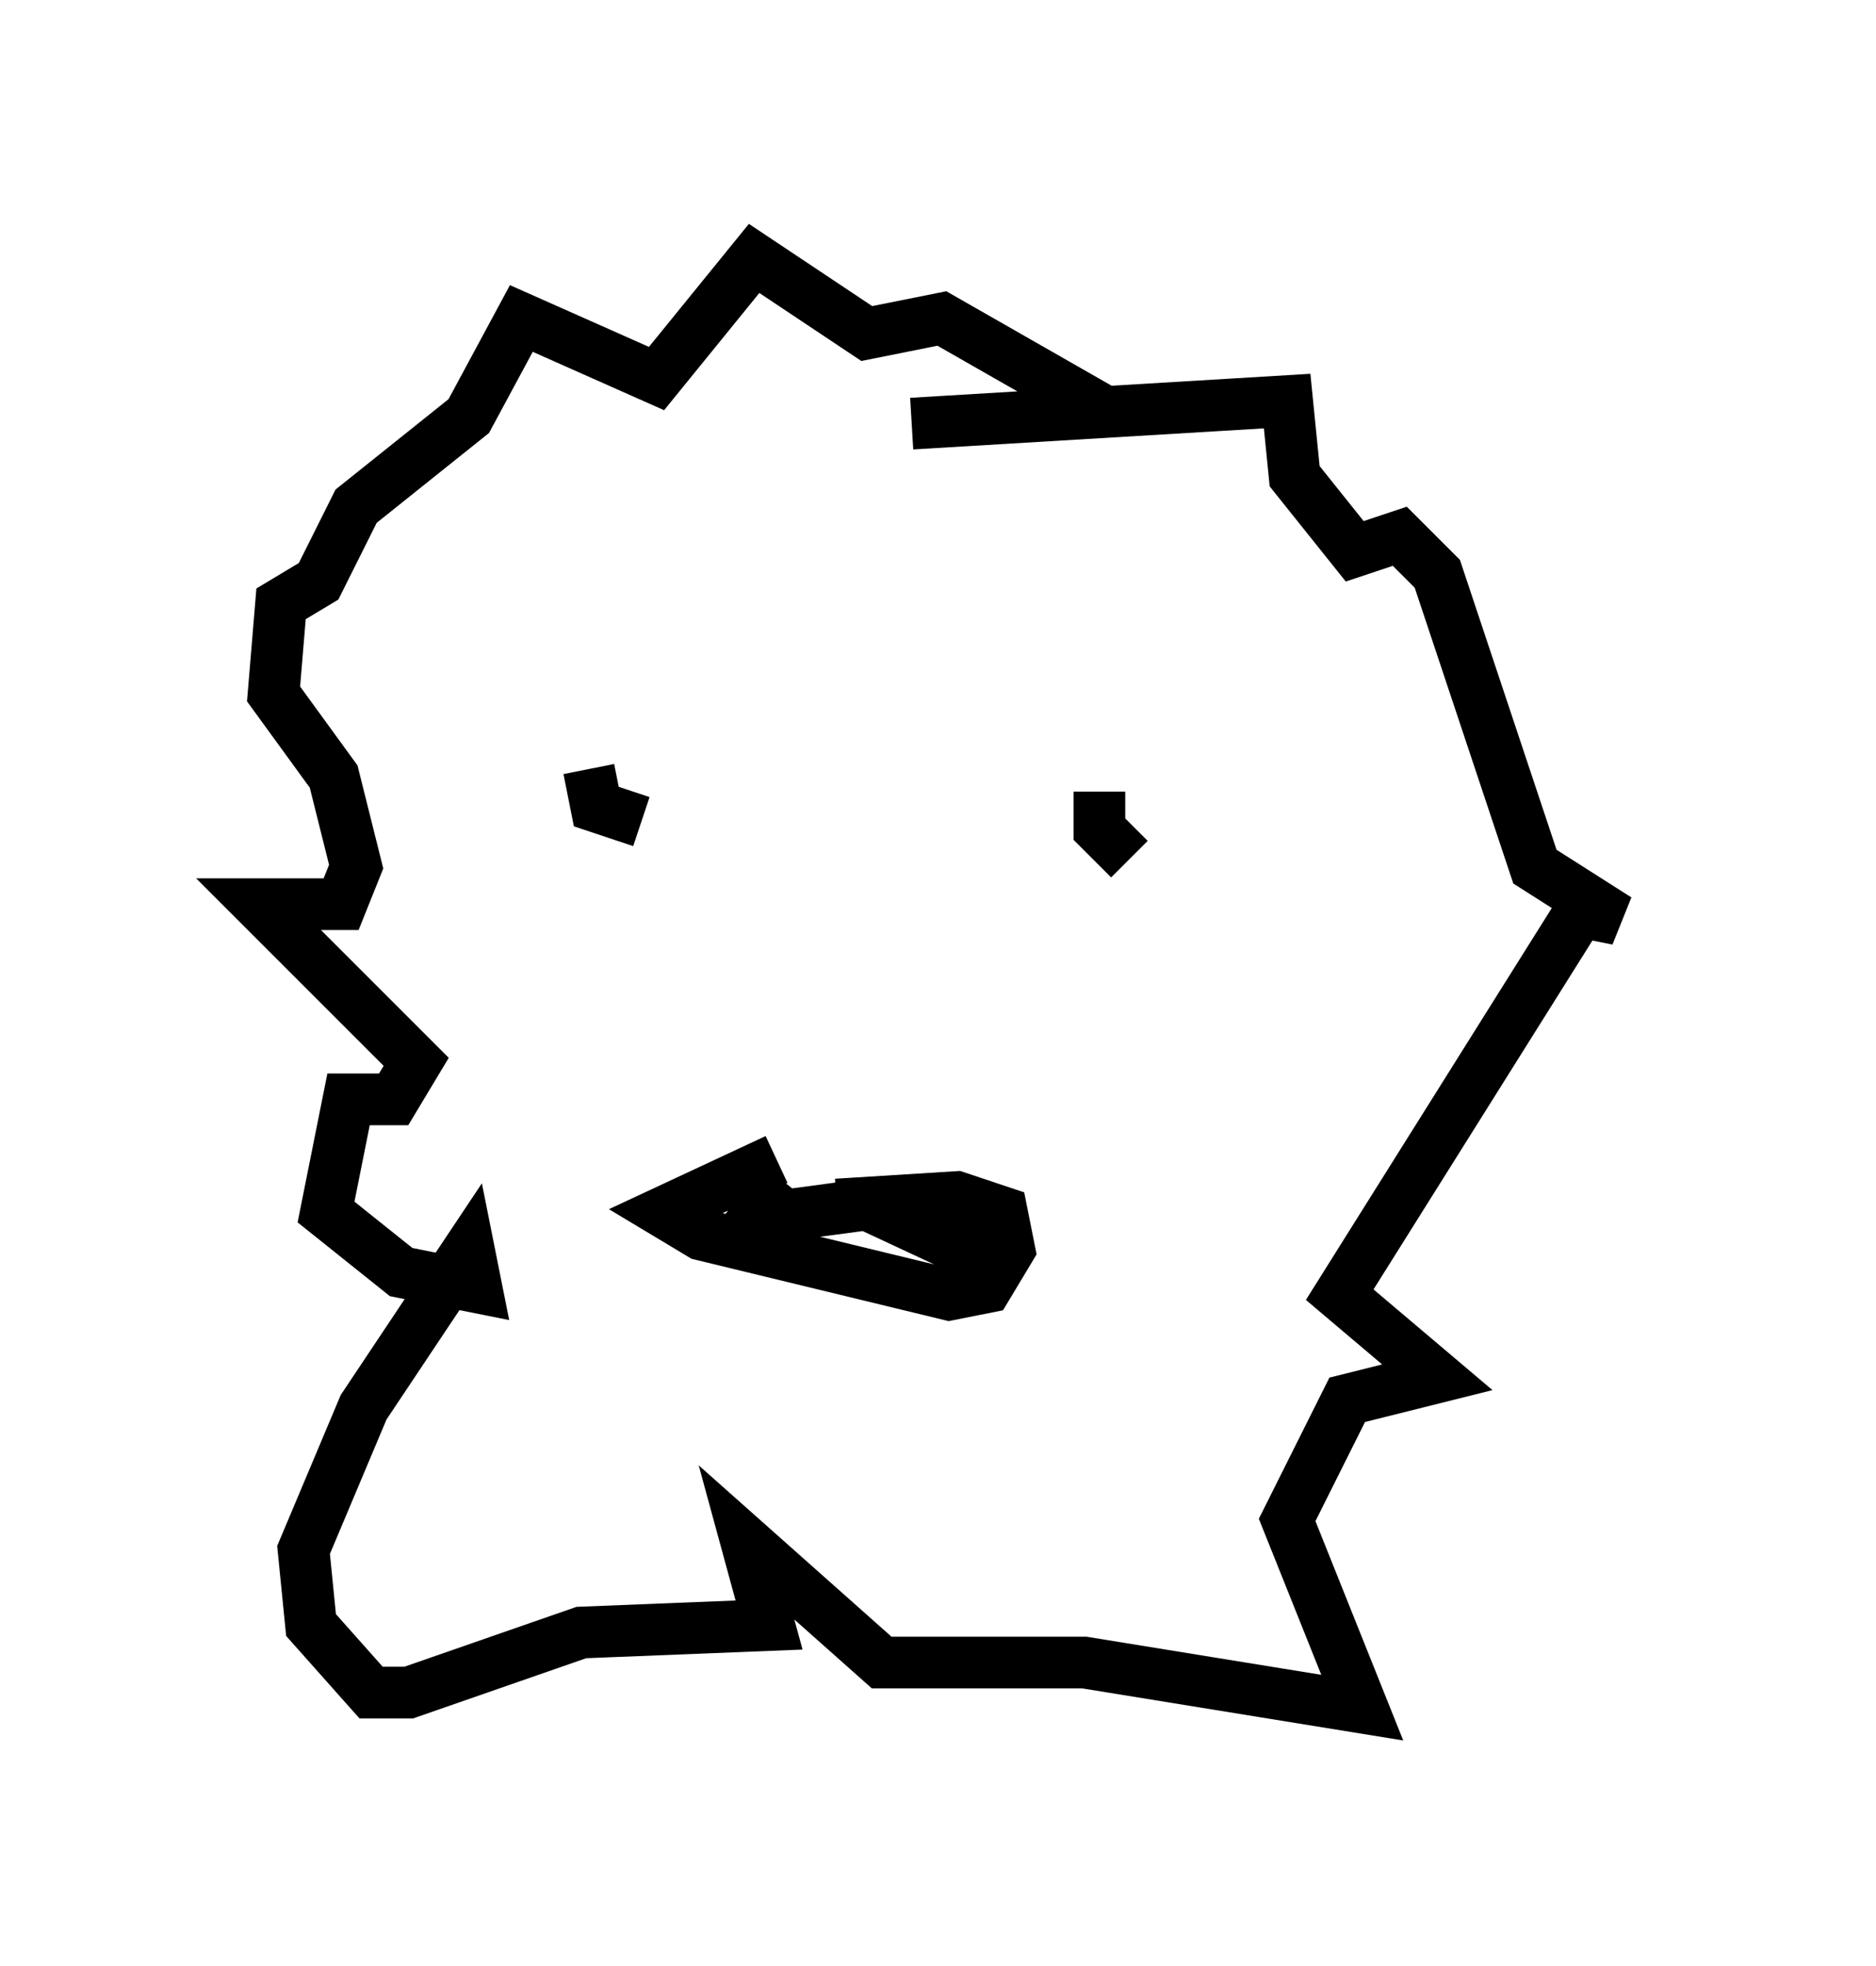 <?xml version="1.0" encoding="utf-8" ?>
<svg baseProfile="full" height="38.033" version="1.1" width="36.29" xmlns="http://www.w3.org/2000/svg" xmlns:ev="http://www.w3.org/2001/xml-events" xmlns:xlink="http://www.w3.org/1999/xlink"><defs /><rect fill="white" height="38.033" width="36.29" x="0" y="0" /><path d="M16.475, 22.43 m-1.453, 0.0 l-2.179, 1.017 0.726, 0.436 l4.793, 1.162 0.726, -0.145 l0.436, -0.726 -0.145, -0.726 l-0.872, -0.291 -2.324, 0.145 m-4.793, -8.425 l0.0, 0.0 m0.0, 0.0 l0.145, 0.726 0.872, 0.291 m8.86, -0.581 l0.0, 0.726 0.581, 0.581 m-4.212, -8.425 l7.263, -0.436 0.145, 1.453 l1.162, 1.453 0.872, -0.291 l0.726, 0.726 1.888, 5.665 l1.598, 1.017 -0.726, -0.145 l-4.648, 7.408 1.888, 1.598 l-1.743, 0.436 -1.162, 2.324 l1.453, 3.631 -5.374, -0.872 l-3.922, 0.0 -2.615, -2.324 l0.436, 1.598 -3.631, 0.145 l-3.341, 1.162 -0.726, 0.0 l-1.162, -1.307 -0.145, -1.453 l1.162, -2.76 2.034, -3.05 l0.145, 0.726 -1.453, -0.291 l-1.453, -1.162 0.436, -2.179 l0.872, 0.0 0.436, -0.726 l-3.05, -3.05 1.598, 0.0 l0.291, -0.726 -0.436, -1.743 l-1.162, -1.598 0.145, -1.743 l0.726, -0.436 0.726, -1.453 l2.179, -1.743 1.017, -1.888 l2.615, 1.162 1.888, -2.324 l2.179, 1.453 1.453, -0.291 l3.05, 1.743 m-6.101, 14.961 l-0.581, 0.726 2.179, -0.291 l2.179, 1.017 " fill="none" stroke="black" stroke-width="1" /></svg>